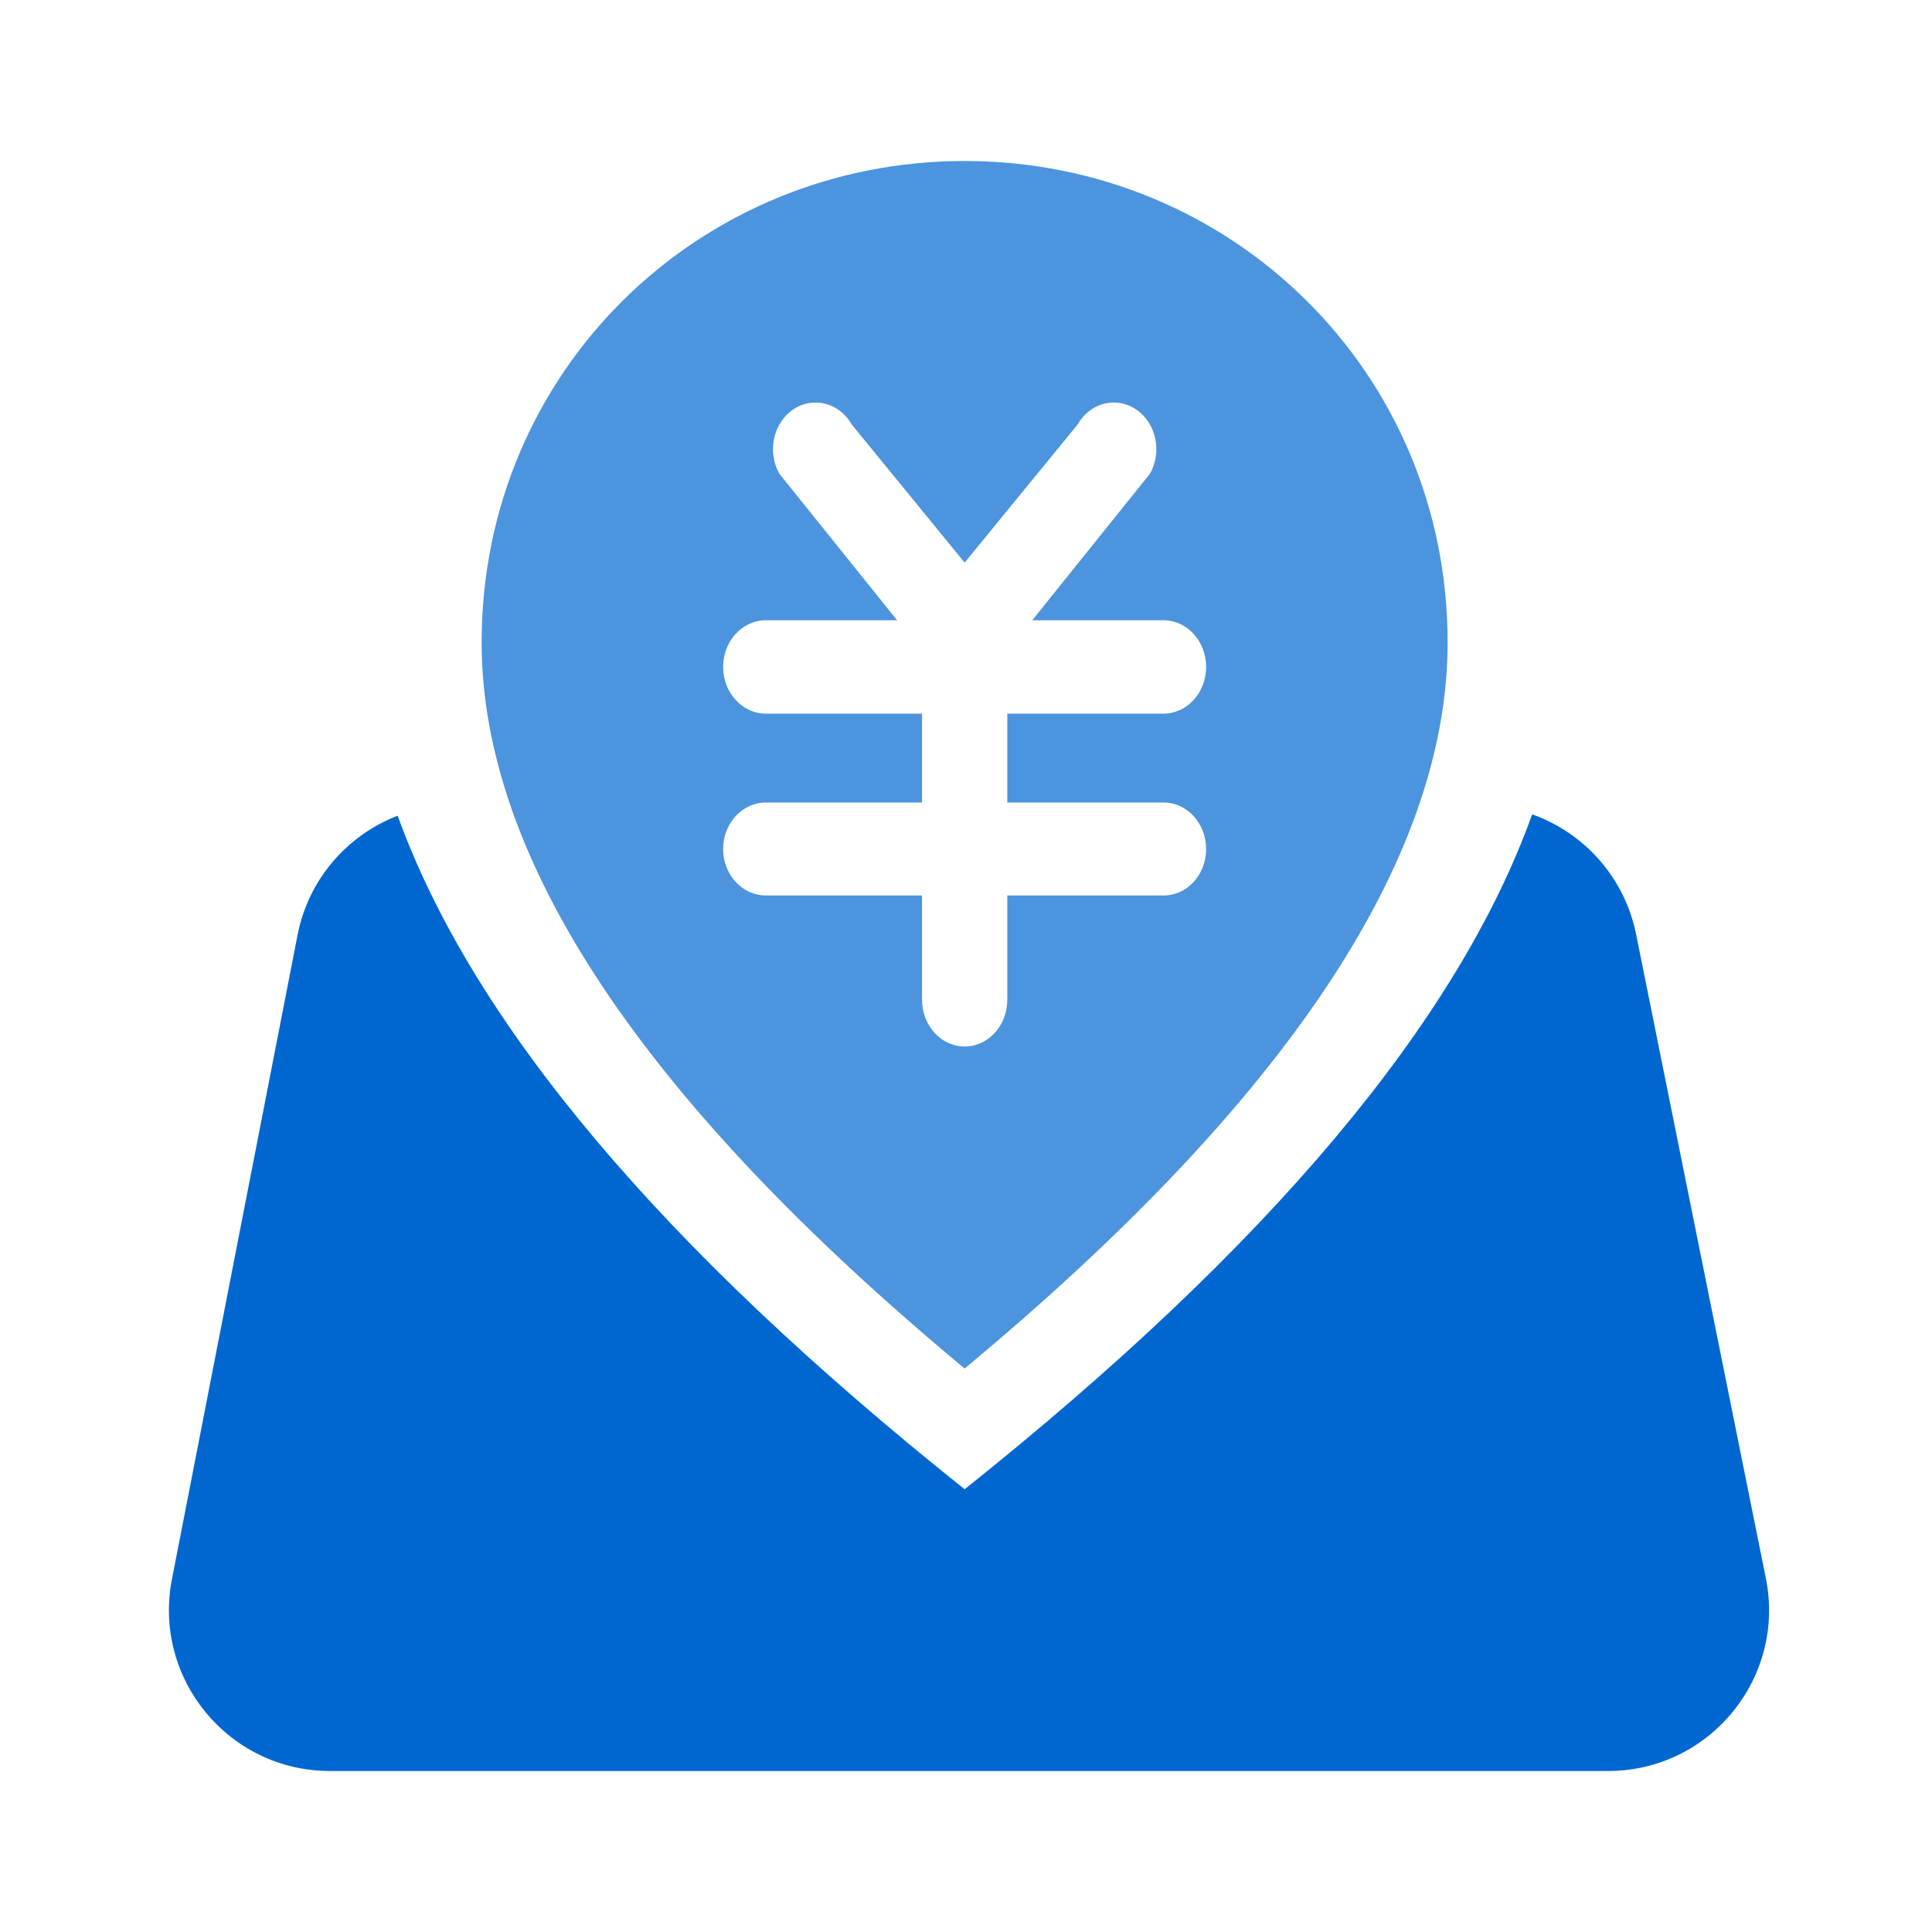 <svg viewBox="0 0 24 24" xmlns="http://www.w3.org/2000/svg" xmlns:xlink="http://www.w3.org/1999/xlink">
	<defs>
		<clipPath id="clip379_46353">
			<rect id="color-icon-venue-rental-fees" width="24" height="24" fill="white" fill-opacity="0"/>
		</clipPath>
	</defs>
	<g clip-path="url(#clip379_46353)">
		<path id="减去顶层" d="M19.033 10.116C18.109 12.694 15.759 15.488 11.983 18.5Q6.333 13.993 4.94 10.133C4.312 10.375 3.83 10.925 3.696 11.617L2.136 19.617C1.895 20.852 2.841 22 4.099 22L19.976 22C21.239 22 22.186 20.843 21.936 19.605L20.324 11.605C20.182 10.901 19.68 10.346 19.033 10.116Z" clip-rule="evenodd" fill="rgba(0,103,209,1)" fill-opacity="1" fill-rule="evenodd"/>
		<path id="减去顶层" d="M17.983 7.98C17.983 10.67 15.983 13.676 11.983 17Q5.983 12.014 5.983 7.98C5.983 4.621 8.67 2 11.983 2C15.297 2 17.983 4.621 17.983 7.98ZM13.385 5.275C13.539 5.003 13.864 4.918 14.114 5.087C14.362 5.254 14.439 5.612 14.286 5.884L12.823 7.705L14.454 7.705C14.746 7.705 14.983 7.965 14.983 8.285C14.983 8.605 14.746 8.865 14.454 8.865L12.513 8.865L12.513 9.969L14.454 9.969C14.746 9.969 14.983 10.227 14.983 10.547C14.983 10.867 14.746 11.124 14.454 11.124L12.513 11.124L12.513 12.42C12.513 12.74 12.276 13 11.983 13C11.691 13 11.454 12.74 11.454 12.42L11.454 11.124L9.513 11.124C9.221 11.124 8.983 10.867 8.983 10.547C8.983 10.227 9.221 9.969 9.513 9.969L11.454 9.969L11.454 8.865L9.513 8.865C9.221 8.865 8.983 8.605 8.983 8.285C8.983 7.965 9.221 7.705 9.513 7.705L11.144 7.705L9.681 5.884C9.528 5.612 9.605 5.254 9.853 5.087C10.102 4.918 10.428 5.003 10.582 5.275L11.983 6.989L13.385 5.275Z" clip-rule="evenodd" fill="rgba(0,103,209,0.7)" fill-opacity="1" fill-rule="evenodd"/>
	</g>
</svg>
